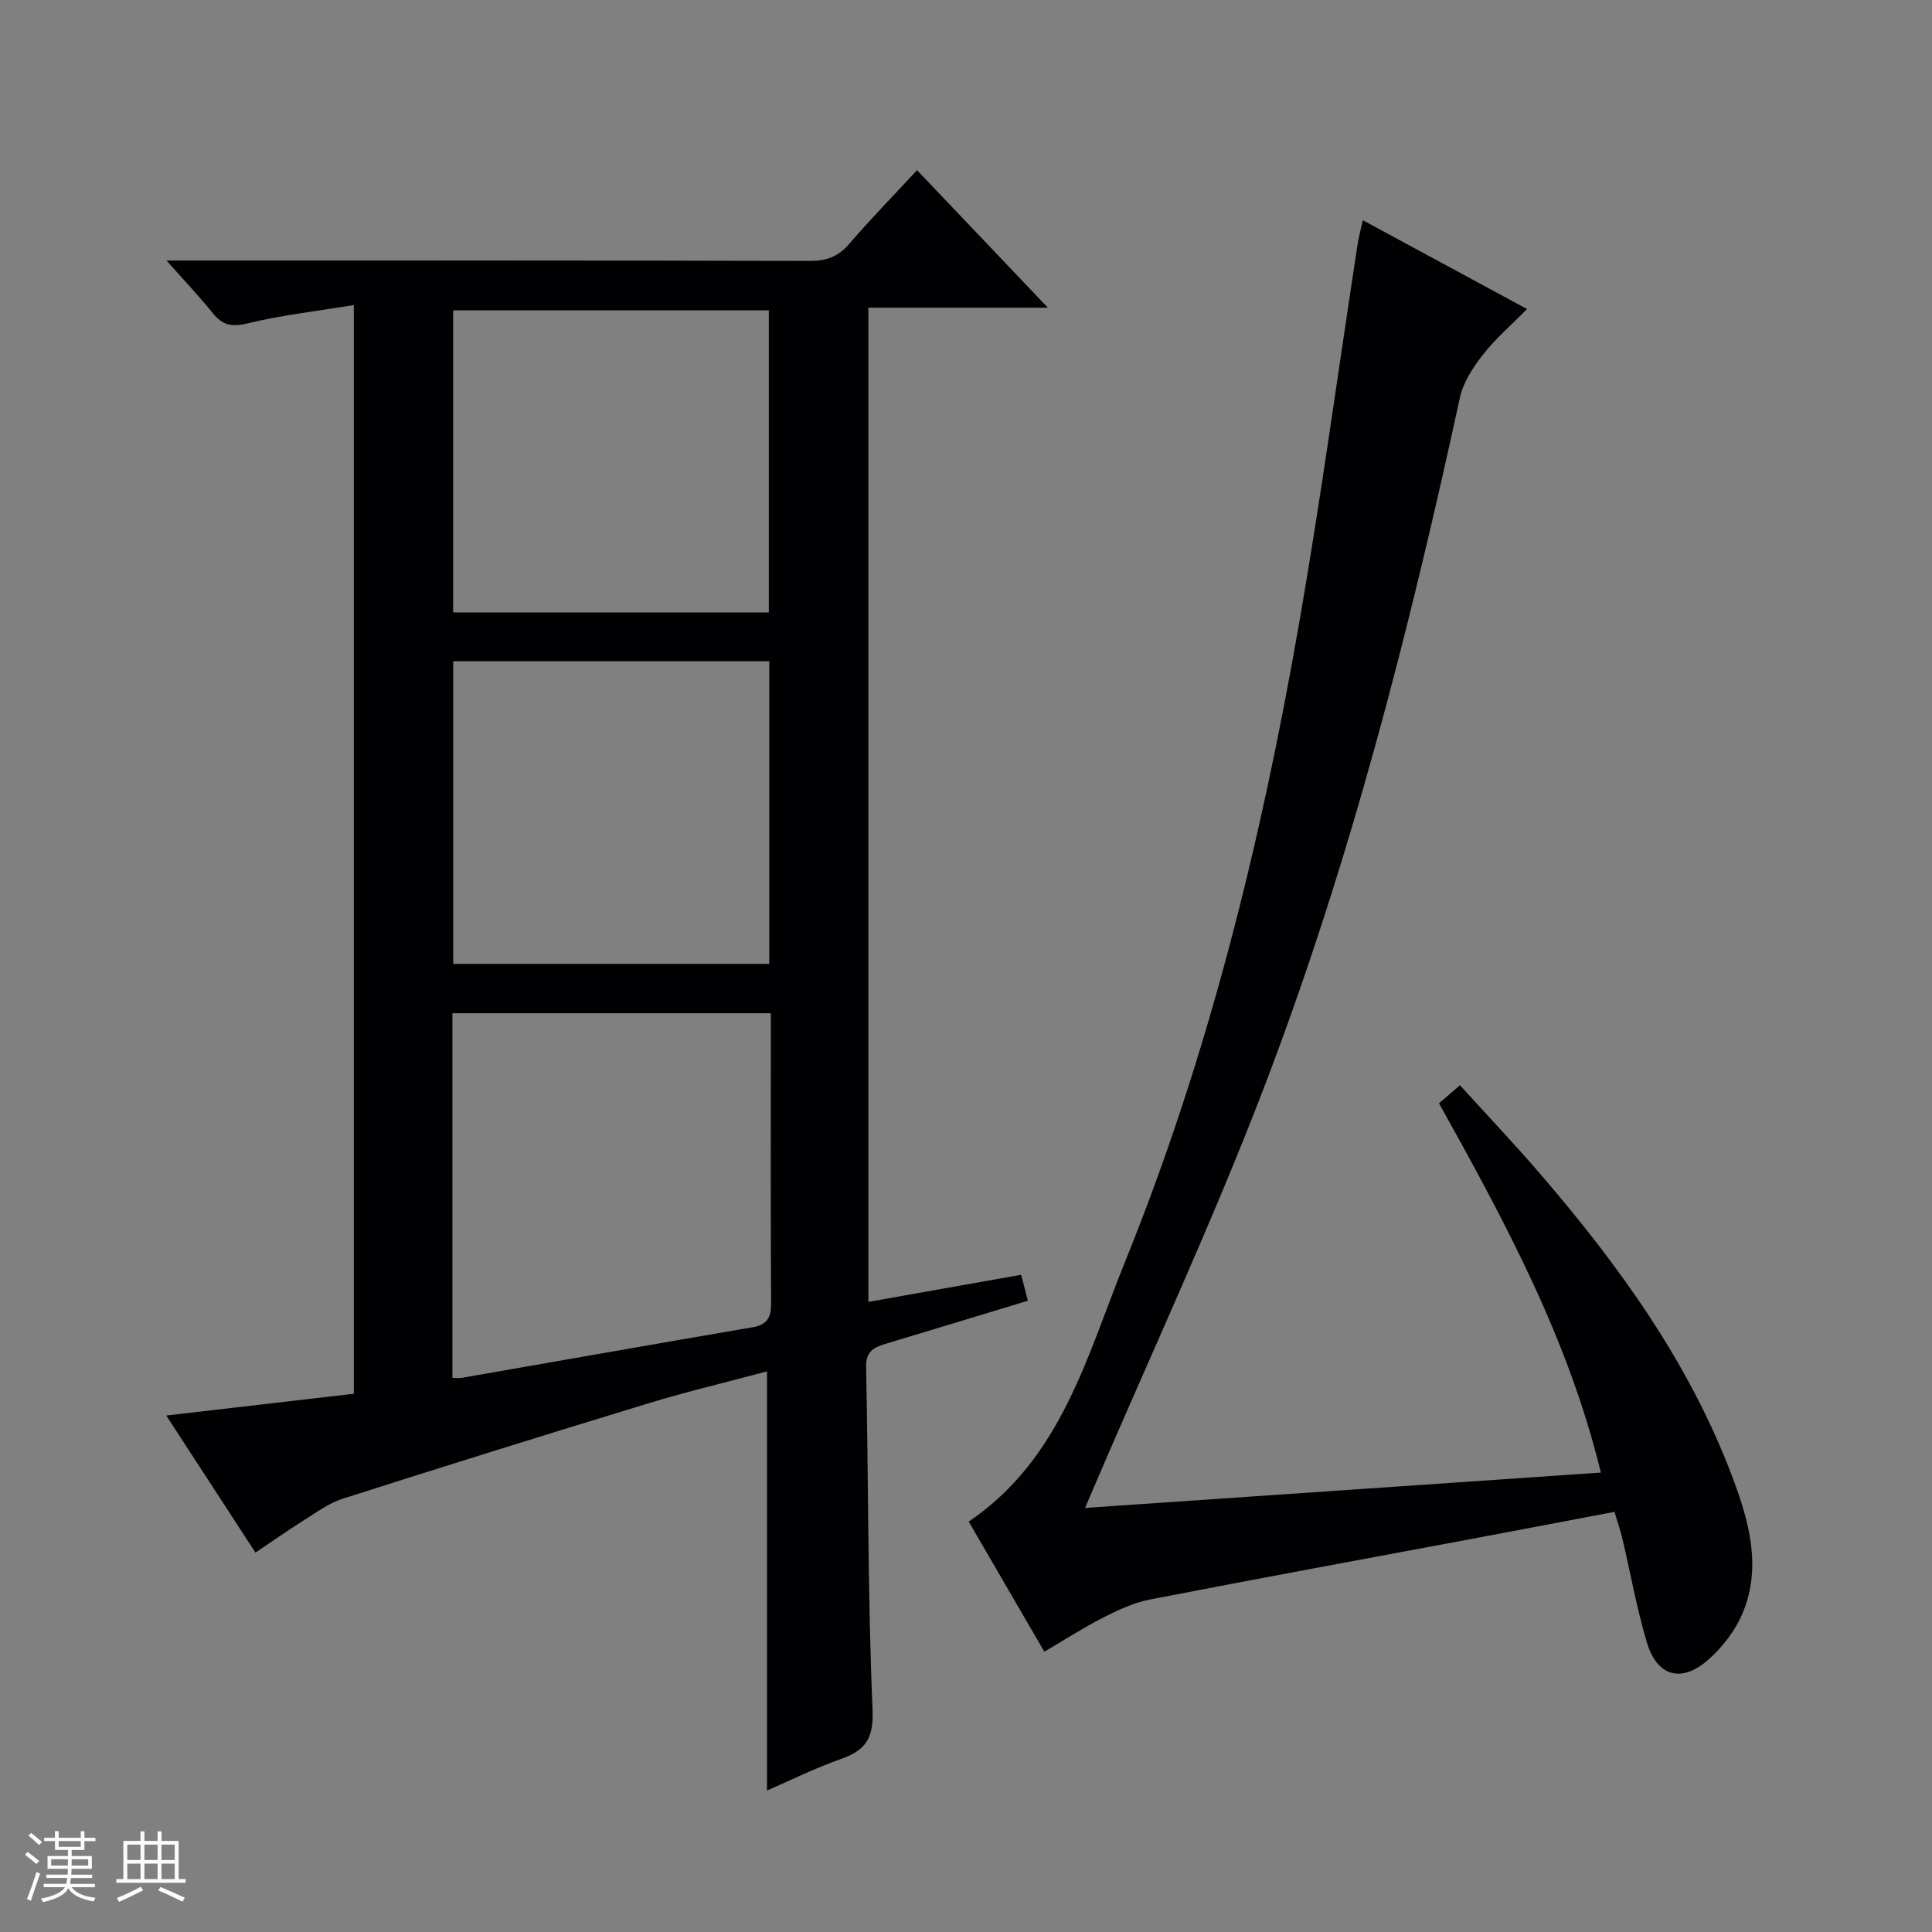 <svg enable-background="new 0 0 400 400" viewBox="0 0 400 400" xmlns="http://www.w3.org/2000/svg"><rect x="0" y="0" width="400" height="400" fill="#808080" stroke="none"/><path d="m5.17 384 .55-.58c.85.61 1.65 1.24 2.4 1.87l-.59.64c-.83-.73-1.62-1.38-2.36-1.93m1.22 9.53-.82-.34c.71-1.76 1.37-3.64 1.98-5.63.24.13.5.25.76.36-.6 1.67-1.24 3.54-1.92 5.61m-.5-13.5.57-.54c.56.44 1.31 1.06 2.26 1.87l-.64.64c-.68-.66-1.41-1.32-2.19-1.97m3.25.46h2.24v-1.36h.77v1.36h4.57v-1.36h.76v1.36h2.28v.69h-2.28v1.84h-2.64v1.26h4.18v2.64h-4.21c0 .45-.02.86-.05 1.21h4.32v.69h-4.38c-.04.34-.1.75-.19 1.22h5.15v.69h-4.82c.87 1.19 2.51 1.92 4.93 2.19-.17.31-.3.57-.37.76-2.77-.49-4.52-1.41-5.26-2.76-.56 1.26-2.3 2.23-5.24 2.9-.12-.24-.26-.48-.43-.72 2.73-.55 4.38-1.34 4.96-2.38h-4.38v-.69h4.65c.1-.38.17-.79.21-1.22h-4.32v-.69h4.4c.03-.34.05-.75.05-1.21h-4.2v-2.64h4.23v-1.26h-2.69v-1.84h-2.24zm1.46 4.46v1.29h3.45c.01-.4.02-.57.01-.53v-.32-.45h-3.46zm1.55-2.59h4.57v-1.19h-4.57zm6.11 2.59h-3.42v.77c-.01.19-.01.37-.02.53h3.44z" fill="#fcfafa"/><path d="m32.63 379.16h.82v1.98h3.54v7.89h1.46v.78h-14.37v-.78h1.46v-7.89h3.54v-1.98h.82v1.98h2.73zm-3.49 11.48.5.73c-1.61.82-3.28 1.63-5 2.41-.13-.27-.28-.55-.44-.82 1.75-.72 3.4-1.49 4.94-2.32m-2.78-5.55h2.73v-3.18h-2.73zm0 3.95h2.73v-3.2h-2.73zm3.54-3.95h2.73v-3.18h-2.73zm0 3.95h2.73v-3.2h-2.73zm7.89 4.68c-1.84-.92-3.51-1.7-5.02-2.32l.45-.73c1.89.8 3.57 1.55 5.04 2.23zm-1.62-11.81h-2.73v3.18h2.73zm-2.73 7.13h2.73v-3.2h-2.73z" fill="#fcfafa"/><g fill="#010103"><path d="m158.8 370.71c0-29.07 0-57.65 0-86.78-8.09 2.17-16.43 4.14-24.61 6.63-21.12 6.43-42.2 13.01-63.23 19.73-2.93.94-5.55 2.91-8.21 4.57-3.21 2.01-6.3 4.2-9.86 6.59-6.11-9.38-12.05-18.51-18.47-28.38 13.37-1.55 25.96-3.01 38.84-4.51 0-74.79 0-149.36 0-225.4-7.6 1.25-14.93 2.07-22.05 3.8-3.3.8-5.18.33-7.18-2.16-2.79-3.45-5.85-6.68-9.55-10.86h6.19c42.32 0 84.65-.04 126.97.08 3.46.01 5.9-.87 8.17-3.51 4.41-5.14 9.16-9.99 14.05-15.28 8.99 9.44 17.68 18.57 27.09 28.47-12.84 0-24.82 0-37.16 0v205.84c10.58-1.87 20.95-3.71 31.63-5.61.46 1.76.85 3.29 1.39 5.37-9.9 3-19.53 5.95-29.18 8.84-2.5.75-4.38 1.43-4.31 4.88.49 23.64.33 47.3 1.33 70.91.26 6.11-1.5 8.47-6.63 10.28-5.28 1.86-10.34 4.39-15.22 6.5zm-65.13-85.43c.96 0 1.45.07 1.91-.01 20.07-3.49 40.13-7.04 60.21-10.47 3.12-.53 3.88-2.09 3.86-5.07-.12-18.13-.06-36.27-.06-54.4 0-1.77 0-3.55 0-5.55-22.33 0-44 0-65.92 0zm65.6-148.38c-22.22 0-43.89 0-65.44 0v62.66h65.44c0-20.99 0-41.69 0-62.66zm-.09-10.11c0-21.12 0-41.82 0-62.53-22.02 0-43.62 0-65.36 0v62.53z"/><path d="m282.16 45.6c11.47 6.2 22.39 12.11 33.99 18.38-3.28 3.34-6.53 6.13-9.11 9.44-2.05 2.62-4.08 5.7-4.77 8.86-10.47 48.2-22.67 95.95-40.26 142.06-10.82 28.36-23.7 55.94-35.66 83.87-.44 1.02-.87 2.05-1.7 3.99 35.83-2.46 70.89-4.86 106.79-7.32-6.74-27.72-19.83-51.9-33.51-76.46 1.28-1.1 2.51-2.15 4.34-3.73 5.63 6.2 11.32 12.19 16.7 18.45 16.34 19.01 30.9 39.16 39.79 62.89 3.36 8.98 5.92 18.22 2.19 27.57-1.53 3.82-4.34 7.53-7.49 10.22-5.51 4.71-10.43 3.15-12.51-3.83s-3.35-14.19-5.02-21.29c-.41-1.76-1.01-3.48-1.66-5.69-9.56 1.81-18.95 3.61-28.34 5.37-22.65 4.25-45.32 8.4-67.94 12.8-3.34.65-6.57 2.2-9.64 3.75-3.99 2.03-7.77 4.48-12.13 7.04-5.23-9-10.37-17.85-15.66-26.94 19.23-13.01 24.49-34.37 32.38-53.82 17.2-42.45 28.1-86.75 35.96-131.77 4.57-26.14 8.12-52.46 12.15-78.69.21-1.48.61-2.92 1.11-5.15z"/></g></svg>